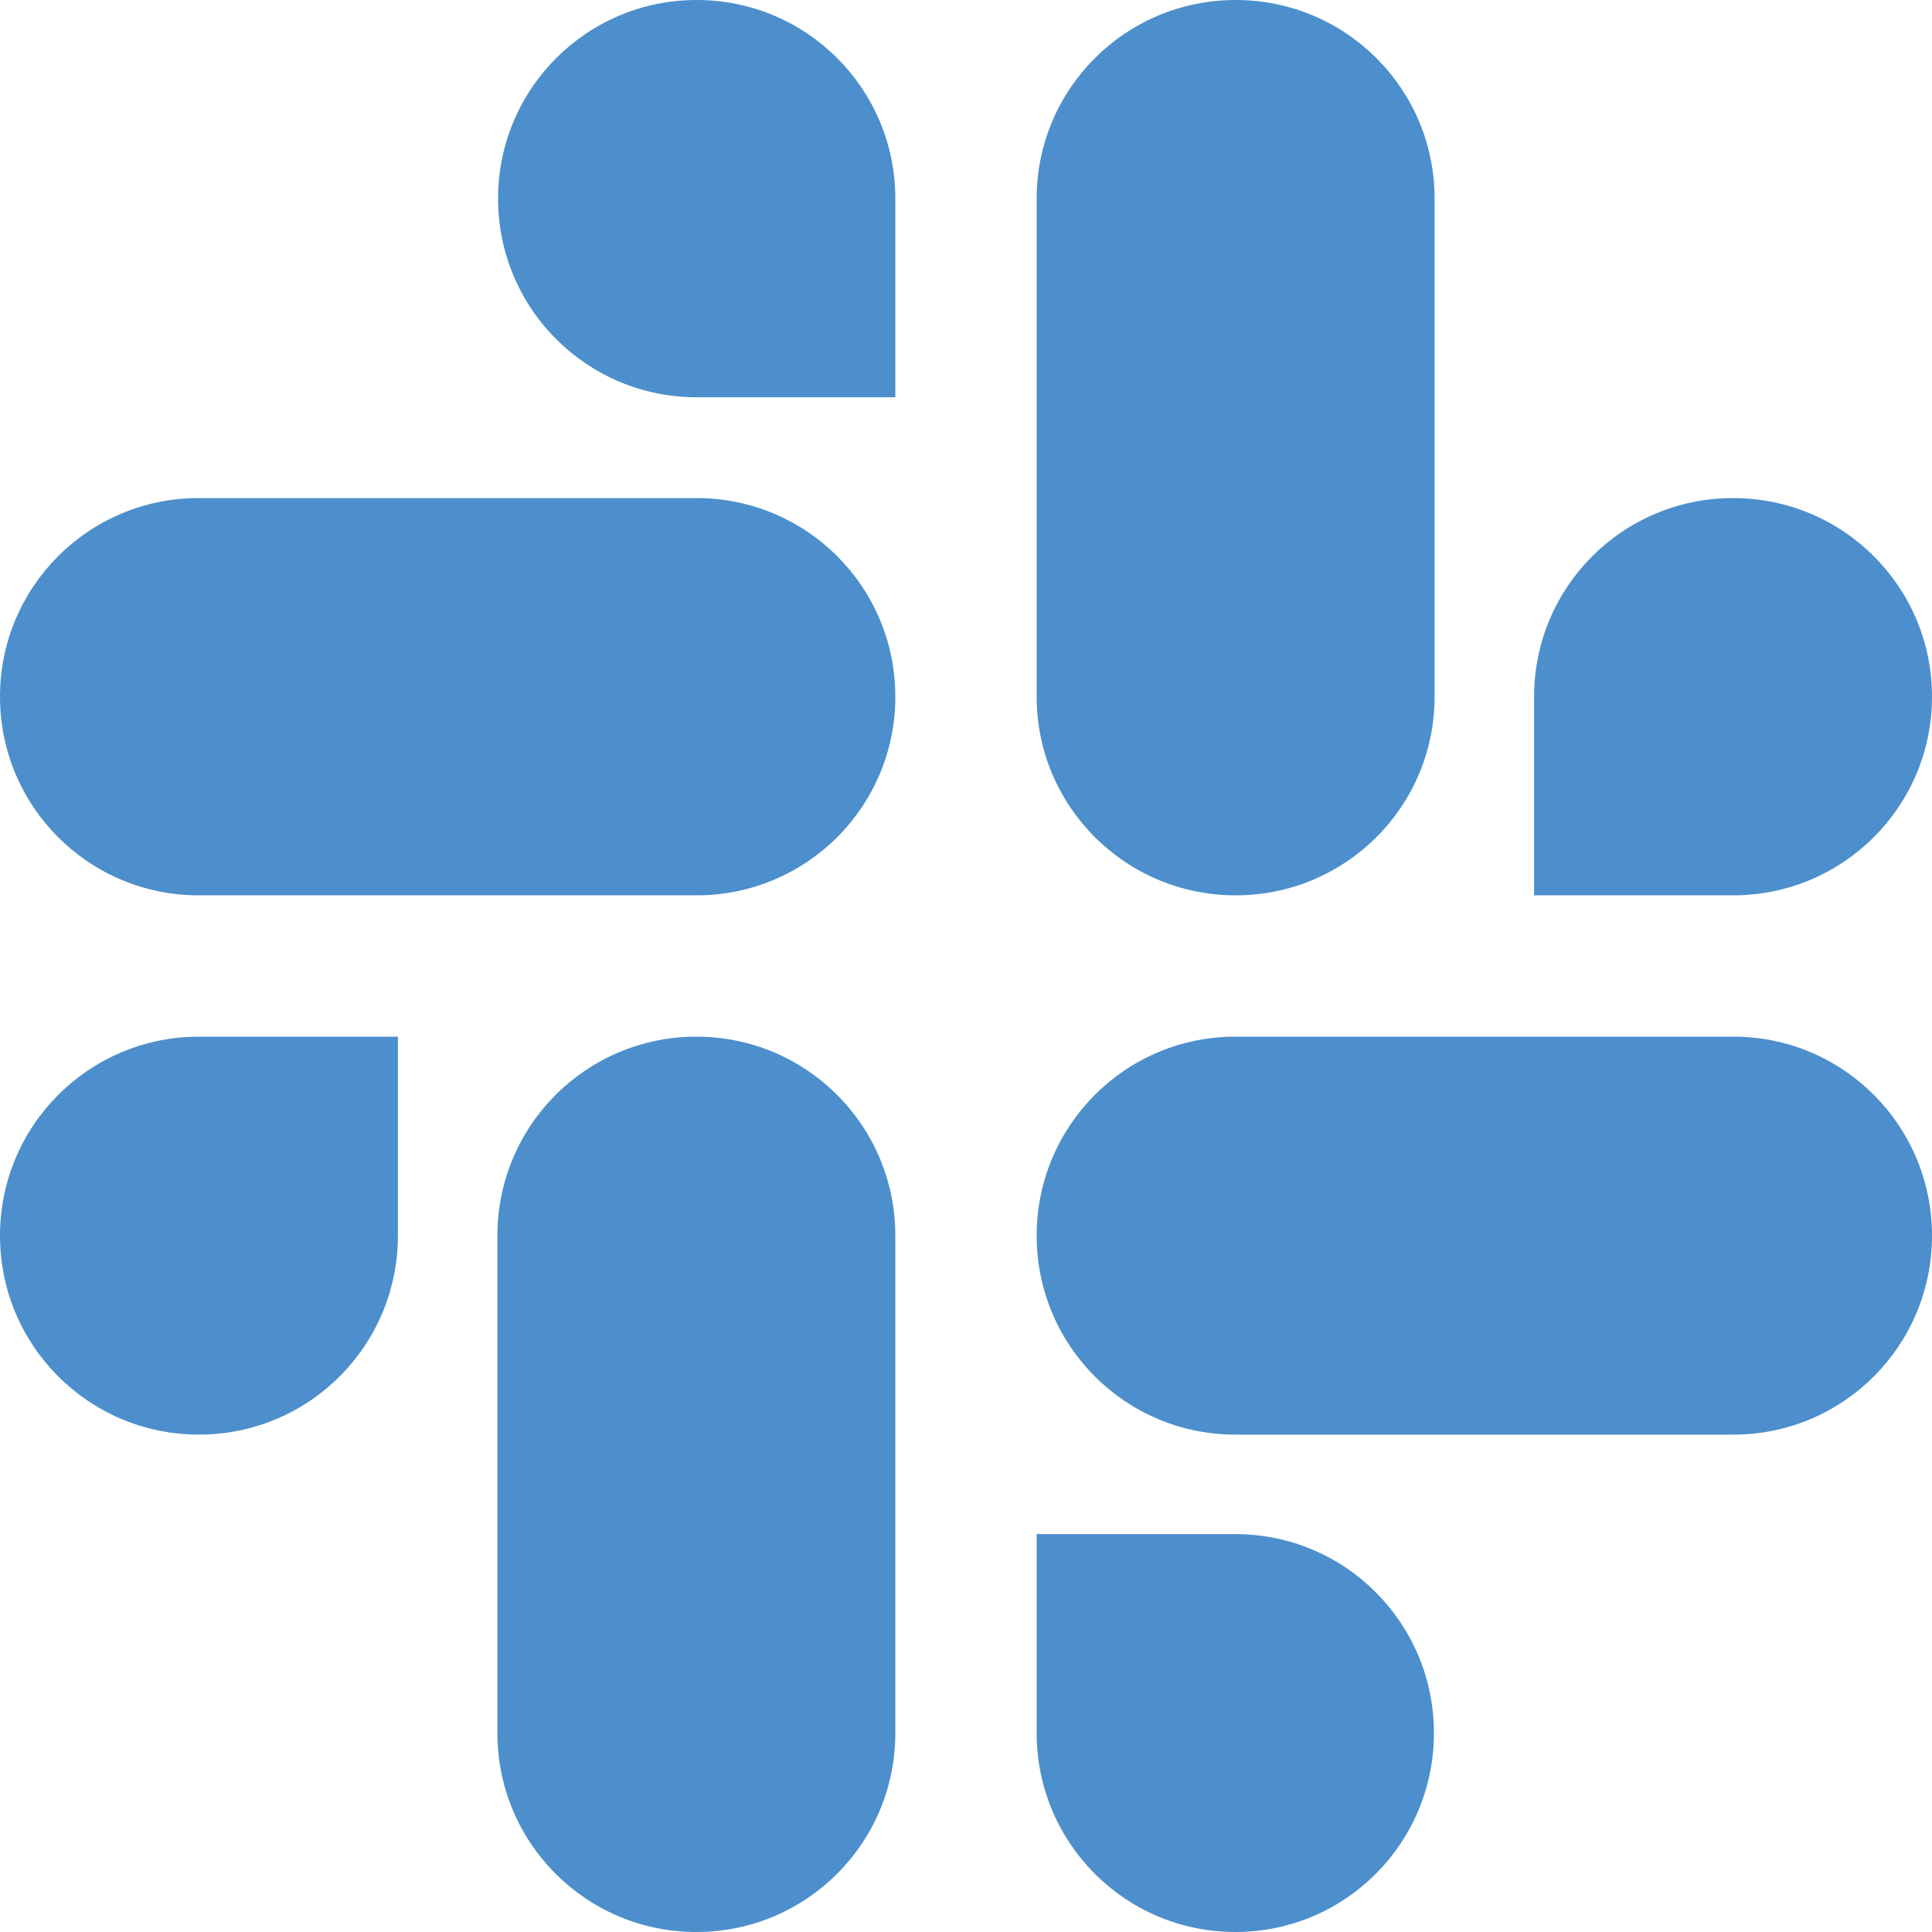 <svg width="40" height="40" viewBox="0 0 40 40" fill="none" xmlns="http://www.w3.org/2000/svg">
<path d="M8.238 25.583C8.238 27.861 6.397 29.702 4.119 29.702C1.841 29.702 0 27.861 0 25.583C0 23.305 1.841 21.463 4.119 21.463H8.238V25.583ZM10.298 25.583C10.298 23.305 12.139 21.463 14.417 21.463C16.695 21.463 18.537 23.305 18.537 25.583V35.881C18.537 38.159 16.695 40 14.417 40C12.139 40 10.298 38.159 10.298 35.881V25.583Z" fill="#4C8FCC"/>
<path d="M14.424 8.225C12.15 8.225 10.312 6.387 10.312 4.112C10.312 1.838 12.15 0 14.424 0C16.698 0 18.537 1.838 18.537 4.112V8.225H14.424ZM14.424 10.312C16.698 10.312 18.537 12.15 18.537 14.424C18.537 16.698 16.698 18.537 14.424 18.537H4.112C1.838 18.537 0 16.698 0 14.424C0 12.15 1.838 10.312 4.112 10.312H14.424Z" fill="#4C8FCC"/>
<path d="M31.762 14.424C31.762 12.15 33.603 10.312 35.881 10.312C38.159 10.312 40 12.15 40 14.424C40 16.698 38.159 18.537 35.881 18.537H31.762V14.424ZM29.702 14.424C29.702 16.698 27.861 18.537 25.583 18.537C23.305 18.537 21.463 16.698 21.463 14.424V4.112C21.463 1.838 23.305 0 25.583 0C27.861 0 29.702 1.838 29.702 4.112V14.424Z" fill="#4C8FCC"/>
<path d="M25.576 31.762C27.85 31.762 29.688 33.603 29.688 35.881C29.688 38.159 27.85 40 25.576 40C23.302 40 21.463 38.159 21.463 35.881V31.762H25.576ZM25.576 29.702C23.302 29.702 21.463 27.861 21.463 25.583C21.463 23.305 23.302 21.463 25.576 21.463H35.888C38.162 21.463 40 23.305 40 25.583C40 27.861 38.162 29.702 35.888 29.702H25.576Z" fill="#4C8FCC"/>
</svg>
